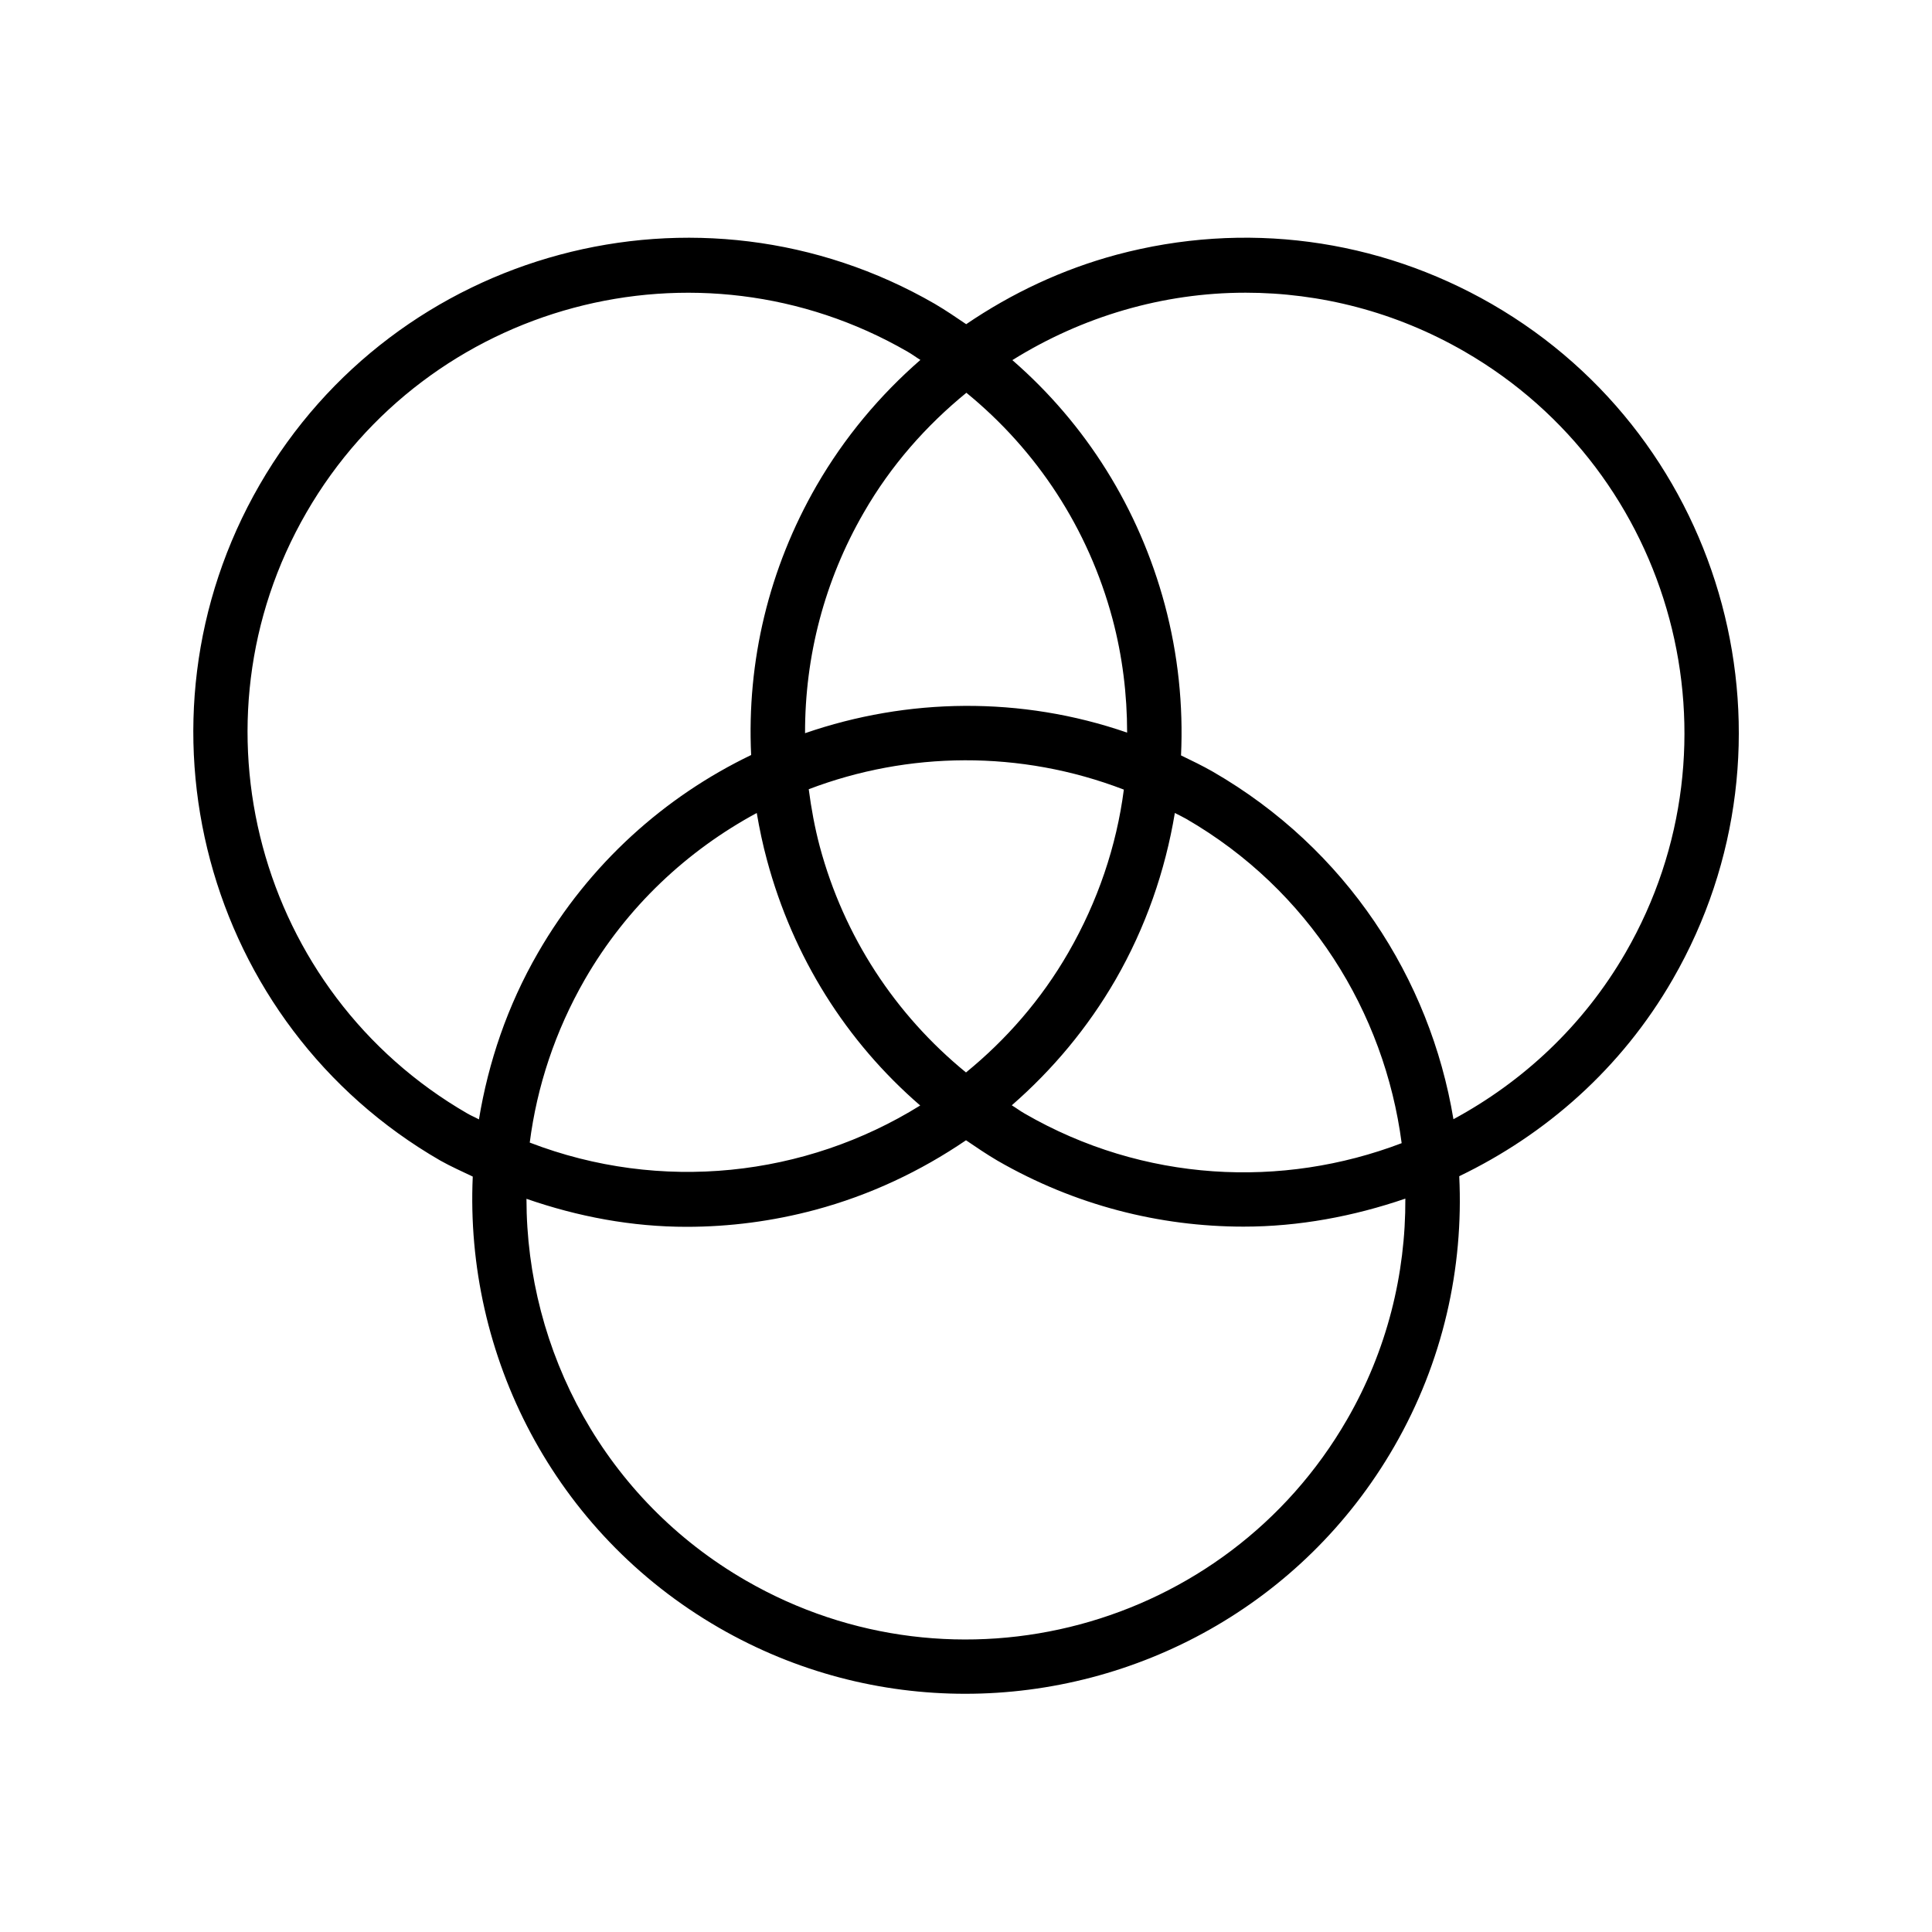 <?xml version="1.0" encoding="UTF-8"?>
<svg width="1200pt" height="1200pt" version="1.1" viewBox="0 0 1200 1200" xmlns="http://www.w3.org/2000/svg">
 <path d="m273.48 720.84c6.602 3.719 13.441 6.719 20.16 9.961-5.039 111 50.281 220.92 152.88 280.2 48.238 27.84 100.92 41.039 153 41.039 106.2 0 209.64-55.078 266.4-153.48 30.48-52.801 43.199-111.12 40.441-168 53.641-25.801 100.68-66.84 132.6-122.28 84.602-146.64 34.199-334.8-112.32-419.4-71.039-40.922-153.72-51.84-232.92-30.719-33.961 9.121-65.398 24-93.602 43.199-6.359-4.32-12.719-8.641-19.441-12.602-146.64-84.719-334.8-34.199-419.4 112.32-84.836 147-34.438 335.16 112.2 419.76zm563.16 160.92c-75.359 130.56-242.76 175.32-373.32 99.961-87.602-50.52-136.32-142.56-136.32-237.12 32.16 11.16 65.52 17.398 99.48 17.398 26.641 0 53.52-3.481 79.922-10.559 33.961-9.121 65.398-24 93.602-43.199 6.359 4.32 12.719 8.641 19.441 12.602 48.238 27.84 100.92 41.039 153 41.039 34.32 0 68.16-6.359 100.44-17.398 0.234 46.676-11.285 94.074-36.246 137.28zm-173.04-290.16c-16.922 29.398-38.762 54.238-63.602 74.52-44.039-36-75.84-84.48-90.84-140.4-3.121-11.762-5.281-23.641-6.84-35.52 61.68-23.52 131.4-24.48 195.72 0.238-4.559 35.16-16.199 69.48-34.438 101.16zm66.117-86.641c2.281 1.199 4.68 2.281 6.961 3.602 76.441 44.16 123.24 120 133.92 201.48-74.281 28.32-160.2 24.359-234.12-18.359-2.762-1.559-5.281-3.481-8.039-5.16 25.32-22.078 47.16-48.121 64.441-78 18.719-32.523 30.836-67.562 36.836-103.56zm-158.16 181.68c-71.398 44.398-161.16 54.359-242.52 23.039 4.441-34.68 15.719-69.121 34.199-101.28 26.16-45.359 63.719-80.16 106.8-103.44 1.68 9.84 3.719 19.559 6.359 29.281 16.203 60.242 49.203 112.68 95.16 152.4zm201.96-504.84c46.32 0 93.238 11.762 136.2 36.602 130.44 75.359 175.32 242.76 99.961 373.32-26.281 45.48-63.84 80.16-106.92 103.44-14.52-87.48-66.602-168-149.28-215.76-6.481-3.719-13.199-6.961-19.922-10.199 1.441-31.078-1.801-62.641-10.078-93.602-16.078-59.879-48.961-112.2-94.68-151.92 43.441-27.121 93.602-41.879 144.72-41.879zm-173.28 62.16c43.922 35.879 75.719 84.359 90.719 140.28 6.238 23.398 9.121 47.16 9.121 70.801-66-22.801-136.44-21.602-200.04 0.359-0.121-47.641 12-94.68 36.48-137.04 16.922-29.402 38.762-54.004 63.719-74.402zm-409.92 74.398c75.359-130.44 242.76-175.32 373.32-99.961 2.762 1.559 5.281 3.481 8.039 5.16-25.32 22.078-47.16 48.121-64.441 78-29.762 51.602-43.441 109.32-40.68 167.4-53.641 25.801-100.44 67.441-132.36 122.76-19.078 33-30.84 68.039-36.719 103.56-2.398-1.32-4.801-2.281-7.078-3.602-130.56-75.355-175.44-242.88-100.08-373.32z"/>
</svg>
